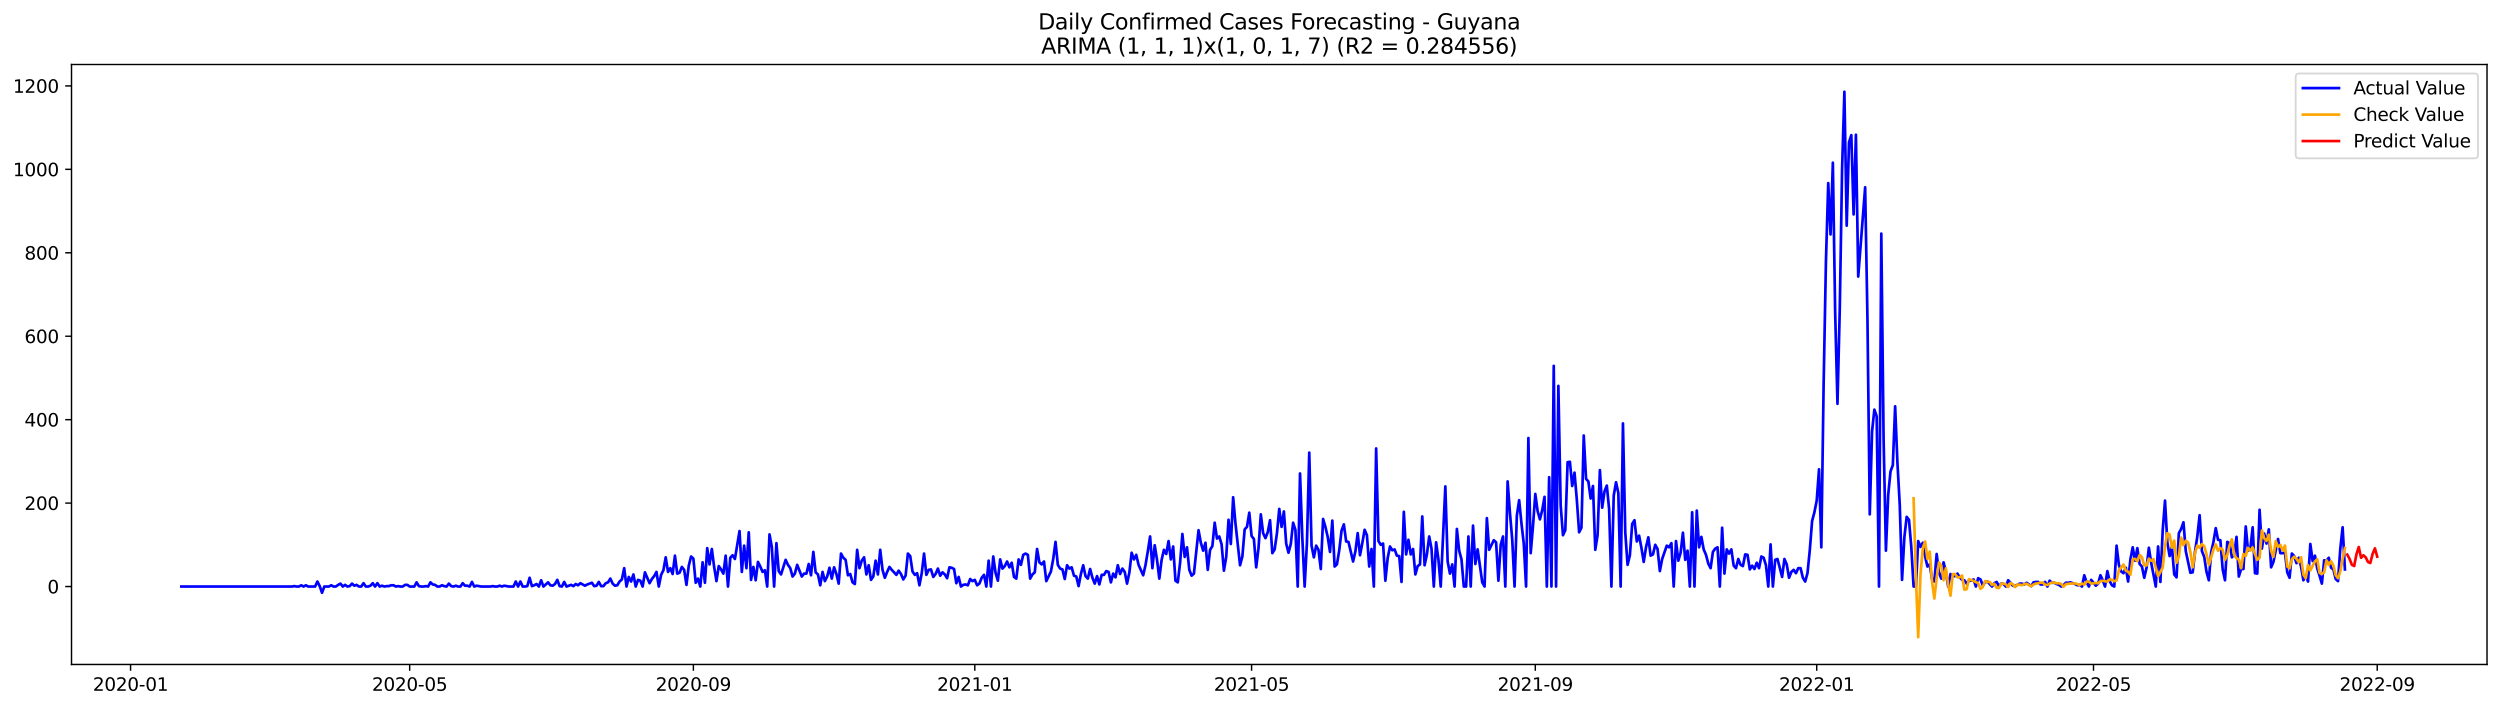 <?xml version="1.0" encoding="utf-8" standalone="no"?>
<!DOCTYPE svg PUBLIC "-//W3C//DTD SVG 1.1//EN"
  "http://www.w3.org/Graphics/SVG/1.1/DTD/svg11.dtd">
<svg xmlns:xlink="http://www.w3.org/1999/xlink" width="1386.05pt" height="392.274pt" viewBox="0 0 1386.05 392.274" xmlns="http://www.w3.org/2000/svg" version="1.1">
 <defs>
  <style type="text/css">*{stroke-linejoin: round; stroke-linecap: butt}</style>
 </defs>
 <g id="figure_1">
  <g id="patch_1">
   <path d="M 0 392.274 
L 1386.05 392.274 
L 1386.05 0 
L 0 0 
z
" style="fill: #ffffff"/>
  </g>
  <g id="axes_1">
   <g id="patch_2">
    <path d="M 39.65 368.396 
L 1378.85 368.396 
L 1378.85 35.755 
L 39.65 35.755 
z
" style="fill: #ffffff"/>
   </g>
   <g id="matplotlib.axis_1">
    <g id="xtick_1">
     <g id="line2d_1">
      <defs>
       <path id="me25eb9a808" d="M 0 0 
L 0 3.5 
" style="stroke: #000000; stroke-width: 0.8"/>
      </defs>
      <g>
       <use xlink:href="#me25eb9a808" x="72.388" y="368.396" style="stroke: #000000; stroke-width: 0.8"/>
      </g>
     </g>
     <g id="text_1">
      <!-- 2020-01 -->
      <g transform="translate(51.497 382.994)scale(0.1 -0.1)">
       <defs>
        <path id="DejaVuSans-32" d="M 1228 531 
L 3431 531 
L 3431 0 
L 469 0 
L 469 531 
Q 828 903 1448 1529 
Q 2069 2156 2228 2338 
Q 2531 2678 2651 2914 
Q 2772 3150 2772 3378 
Q 2772 3750 2511 3984 
Q 2250 4219 1831 4219 
Q 1534 4219 1204 4116 
Q 875 4013 500 3803 
L 500 4441 
Q 881 4594 1212 4672 
Q 1544 4750 1819 4750 
Q 2544 4750 2975 4387 
Q 3406 4025 3406 3419 
Q 3406 3131 3298 2873 
Q 3191 2616 2906 2266 
Q 2828 2175 2409 1742 
Q 1991 1309 1228 531 
z
" transform="scale(0.016)"/>
        <path id="DejaVuSans-30" d="M 2034 4250 
Q 1547 4250 1301 3770 
Q 1056 3291 1056 2328 
Q 1056 1369 1301 889 
Q 1547 409 2034 409 
Q 2525 409 2770 889 
Q 3016 1369 3016 2328 
Q 3016 3291 2770 3770 
Q 2525 4250 2034 4250 
z
M 2034 4750 
Q 2819 4750 3233 4129 
Q 3647 3509 3647 2328 
Q 3647 1150 3233 529 
Q 2819 -91 2034 -91 
Q 1250 -91 836 529 
Q 422 1150 422 2328 
Q 422 3509 836 4129 
Q 1250 4750 2034 4750 
z
" transform="scale(0.016)"/>
        <path id="DejaVuSans-2d" d="M 313 2009 
L 1997 2009 
L 1997 1497 
L 313 1497 
L 313 2009 
z
" transform="scale(0.016)"/>
        <path id="DejaVuSans-31" d="M 794 531 
L 1825 531 
L 1825 4091 
L 703 3866 
L 703 4441 
L 1819 4666 
L 2450 4666 
L 2450 531 
L 3481 531 
L 3481 0 
L 794 0 
L 794 531 
z
" transform="scale(0.016)"/>
       </defs>
       <use xlink:href="#DejaVuSans-32"/>
       <use xlink:href="#DejaVuSans-30" x="63.623"/>
       <use xlink:href="#DejaVuSans-32" x="127.246"/>
       <use xlink:href="#DejaVuSans-30" x="190.869"/>
       <use xlink:href="#DejaVuSans-2d" x="254.492"/>
       <use xlink:href="#DejaVuSans-30" x="290.576"/>
       <use xlink:href="#DejaVuSans-31" x="354.199"/>
      </g>
     </g>
    </g>
    <g id="xtick_2">
     <g id="line2d_2">
      <g>
       <use xlink:href="#me25eb9a808" x="227.128" y="368.396" style="stroke: #000000; stroke-width: 0.8"/>
      </g>
     </g>
     <g id="text_2">
      <!-- 2020-05 -->
      <g transform="translate(206.236 382.994)scale(0.1 -0.1)">
       <defs>
        <path id="DejaVuSans-35" d="M 691 4666 
L 3169 4666 
L 3169 4134 
L 1269 4134 
L 1269 2991 
Q 1406 3038 1543 3061 
Q 1681 3084 1819 3084 
Q 2600 3084 3056 2656 
Q 3513 2228 3513 1497 
Q 3513 744 3044 326 
Q 2575 -91 1722 -91 
Q 1428 -91 1123 -41 
Q 819 9 494 109 
L 494 744 
Q 775 591 1075 516 
Q 1375 441 1709 441 
Q 2250 441 2565 725 
Q 2881 1009 2881 1497 
Q 2881 1984 2565 2268 
Q 2250 2553 1709 2553 
Q 1456 2553 1204 2497 
Q 953 2441 691 2322 
L 691 4666 
z
" transform="scale(0.016)"/>
       </defs>
       <use xlink:href="#DejaVuSans-32"/>
       <use xlink:href="#DejaVuSans-30" x="63.623"/>
       <use xlink:href="#DejaVuSans-32" x="127.246"/>
       <use xlink:href="#DejaVuSans-30" x="190.869"/>
       <use xlink:href="#DejaVuSans-2d" x="254.492"/>
       <use xlink:href="#DejaVuSans-30" x="290.576"/>
       <use xlink:href="#DejaVuSans-35" x="354.199"/>
      </g>
     </g>
    </g>
    <g id="xtick_3">
     <g id="line2d_3">
      <g>
       <use xlink:href="#me25eb9a808" x="384.425" y="368.396" style="stroke: #000000; stroke-width: 0.8"/>
      </g>
     </g>
     <g id="text_3">
      <!-- 2020-09 -->
      <g transform="translate(363.534 382.994)scale(0.1 -0.1)">
       <defs>
        <path id="DejaVuSans-39" d="M 703 97 
L 703 672 
Q 941 559 1184 500 
Q 1428 441 1663 441 
Q 2288 441 2617 861 
Q 2947 1281 2994 2138 
Q 2813 1869 2534 1725 
Q 2256 1581 1919 1581 
Q 1219 1581 811 2004 
Q 403 2428 403 3163 
Q 403 3881 828 4315 
Q 1253 4750 1959 4750 
Q 2769 4750 3195 4129 
Q 3622 3509 3622 2328 
Q 3622 1225 3098 567 
Q 2575 -91 1691 -91 
Q 1453 -91 1209 -44 
Q 966 3 703 97 
z
M 1959 2075 
Q 2384 2075 2632 2365 
Q 2881 2656 2881 3163 
Q 2881 3666 2632 3958 
Q 2384 4250 1959 4250 
Q 1534 4250 1286 3958 
Q 1038 3666 1038 3163 
Q 1038 2656 1286 2365 
Q 1534 2075 1959 2075 
z
" transform="scale(0.016)"/>
       </defs>
       <use xlink:href="#DejaVuSans-32"/>
       <use xlink:href="#DejaVuSans-30" x="63.623"/>
       <use xlink:href="#DejaVuSans-32" x="127.246"/>
       <use xlink:href="#DejaVuSans-30" x="190.869"/>
       <use xlink:href="#DejaVuSans-2d" x="254.492"/>
       <use xlink:href="#DejaVuSans-30" x="290.576"/>
       <use xlink:href="#DejaVuSans-39" x="354.199"/>
      </g>
     </g>
    </g>
    <g id="xtick_4">
     <g id="line2d_4">
      <g>
       <use xlink:href="#me25eb9a808" x="540.443" y="368.396" style="stroke: #000000; stroke-width: 0.8"/>
      </g>
     </g>
     <g id="text_4">
      <!-- 2021-01 -->
      <g transform="translate(519.552 382.994)scale(0.1 -0.1)">
       <use xlink:href="#DejaVuSans-32"/>
       <use xlink:href="#DejaVuSans-30" x="63.623"/>
       <use xlink:href="#DejaVuSans-32" x="127.246"/>
       <use xlink:href="#DejaVuSans-31" x="190.869"/>
       <use xlink:href="#DejaVuSans-2d" x="254.492"/>
       <use xlink:href="#DejaVuSans-30" x="290.576"/>
       <use xlink:href="#DejaVuSans-31" x="354.199"/>
      </g>
     </g>
    </g>
    <g id="xtick_5">
     <g id="line2d_5">
      <g>
       <use xlink:href="#me25eb9a808" x="693.904" y="368.396" style="stroke: #000000; stroke-width: 0.8"/>
      </g>
     </g>
     <g id="text_5">
      <!-- 2021-05 -->
      <g transform="translate(673.013 382.994)scale(0.1 -0.1)">
       <use xlink:href="#DejaVuSans-32"/>
       <use xlink:href="#DejaVuSans-30" x="63.623"/>
       <use xlink:href="#DejaVuSans-32" x="127.246"/>
       <use xlink:href="#DejaVuSans-31" x="190.869"/>
       <use xlink:href="#DejaVuSans-2d" x="254.492"/>
       <use xlink:href="#DejaVuSans-30" x="290.576"/>
       <use xlink:href="#DejaVuSans-35" x="354.199"/>
      </g>
     </g>
    </g>
    <g id="xtick_6">
     <g id="line2d_6">
      <g>
       <use xlink:href="#me25eb9a808" x="851.201" y="368.396" style="stroke: #000000; stroke-width: 0.8"/>
      </g>
     </g>
     <g id="text_6">
      <!-- 2021-09 -->
      <g transform="translate(830.31 382.994)scale(0.1 -0.1)">
       <use xlink:href="#DejaVuSans-32"/>
       <use xlink:href="#DejaVuSans-30" x="63.623"/>
       <use xlink:href="#DejaVuSans-32" x="127.246"/>
       <use xlink:href="#DejaVuSans-31" x="190.869"/>
       <use xlink:href="#DejaVuSans-2d" x="254.492"/>
       <use xlink:href="#DejaVuSans-30" x="290.576"/>
       <use xlink:href="#DejaVuSans-39" x="354.199"/>
      </g>
     </g>
    </g>
    <g id="xtick_7">
     <g id="line2d_7">
      <g>
       <use xlink:href="#me25eb9a808" x="1007.219" y="368.396" style="stroke: #000000; stroke-width: 0.8"/>
      </g>
     </g>
     <g id="text_7">
      <!-- 2022-01 -->
      <g transform="translate(986.328 382.994)scale(0.1 -0.1)">
       <use xlink:href="#DejaVuSans-32"/>
       <use xlink:href="#DejaVuSans-30" x="63.623"/>
       <use xlink:href="#DejaVuSans-32" x="127.246"/>
       <use xlink:href="#DejaVuSans-32" x="190.869"/>
       <use xlink:href="#DejaVuSans-2d" x="254.492"/>
       <use xlink:href="#DejaVuSans-30" x="290.576"/>
       <use xlink:href="#DejaVuSans-31" x="354.199"/>
      </g>
     </g>
    </g>
    <g id="xtick_8">
     <g id="line2d_8">
      <g>
       <use xlink:href="#me25eb9a808" x="1160.68" y="368.396" style="stroke: #000000; stroke-width: 0.8"/>
      </g>
     </g>
     <g id="text_8">
      <!-- 2022-05 -->
      <g transform="translate(1139.789 382.994)scale(0.1 -0.1)">
       <use xlink:href="#DejaVuSans-32"/>
       <use xlink:href="#DejaVuSans-30" x="63.623"/>
       <use xlink:href="#DejaVuSans-32" x="127.246"/>
       <use xlink:href="#DejaVuSans-32" x="190.869"/>
       <use xlink:href="#DejaVuSans-2d" x="254.492"/>
       <use xlink:href="#DejaVuSans-30" x="290.576"/>
       <use xlink:href="#DejaVuSans-35" x="354.199"/>
      </g>
     </g>
    </g>
    <g id="xtick_9">
     <g id="line2d_9">
      <g>
       <use xlink:href="#me25eb9a808" x="1317.977" y="368.396" style="stroke: #000000; stroke-width: 0.8"/>
      </g>
     </g>
     <g id="text_9">
      <!-- 2022-09 -->
      <g transform="translate(1297.086 382.994)scale(0.1 -0.1)">
       <use xlink:href="#DejaVuSans-32"/>
       <use xlink:href="#DejaVuSans-30" x="63.623"/>
       <use xlink:href="#DejaVuSans-32" x="127.246"/>
       <use xlink:href="#DejaVuSans-32" x="190.869"/>
       <use xlink:href="#DejaVuSans-2d" x="254.492"/>
       <use xlink:href="#DejaVuSans-30" x="290.576"/>
       <use xlink:href="#DejaVuSans-39" x="354.199"/>
      </g>
     </g>
    </g>
   </g>
   <g id="matplotlib.axis_2">
    <g id="ytick_1">
     <g id="line2d_10">
      <defs>
       <path id="m83bd3af2e9" d="M 0 0 
L -3.5 0 
" style="stroke: #000000; stroke-width: 0.8"/>
      </defs>
      <g>
       <use xlink:href="#m83bd3af2e9" x="39.65" y="325.185" style="stroke: #000000; stroke-width: 0.8"/>
      </g>
     </g>
     <g id="text_10">
      <!-- 0 -->
      <g transform="translate(26.288 328.985)scale(0.1 -0.1)">
       <use xlink:href="#DejaVuSans-30"/>
      </g>
     </g>
    </g>
    <g id="ytick_2">
     <g id="line2d_11">
      <g>
       <use xlink:href="#m83bd3af2e9" x="39.65" y="278.927" style="stroke: #000000; stroke-width: 0.8"/>
      </g>
     </g>
     <g id="text_11">
      <!-- 200 -->
      <g transform="translate(13.562 282.727)scale(0.1 -0.1)">
       <use xlink:href="#DejaVuSans-32"/>
       <use xlink:href="#DejaVuSans-30" x="63.623"/>
       <use xlink:href="#DejaVuSans-30" x="127.246"/>
      </g>
     </g>
    </g>
    <g id="ytick_3">
     <g id="line2d_12">
      <g>
       <use xlink:href="#m83bd3af2e9" x="39.65" y="232.669" style="stroke: #000000; stroke-width: 0.8"/>
      </g>
     </g>
     <g id="text_12">
      <!-- 400 -->
      <g transform="translate(13.562 236.469)scale(0.1 -0.1)">
       <defs>
        <path id="DejaVuSans-34" d="M 2419 4116 
L 825 1625 
L 2419 1625 
L 2419 4116 
z
M 2253 4666 
L 3047 4666 
L 3047 1625 
L 3713 1625 
L 3713 1100 
L 3047 1100 
L 3047 0 
L 2419 0 
L 2419 1100 
L 313 1100 
L 313 1709 
L 2253 4666 
z
" transform="scale(0.016)"/>
       </defs>
       <use xlink:href="#DejaVuSans-34"/>
       <use xlink:href="#DejaVuSans-30" x="63.623"/>
       <use xlink:href="#DejaVuSans-30" x="127.246"/>
      </g>
     </g>
    </g>
    <g id="ytick_4">
     <g id="line2d_13">
      <g>
       <use xlink:href="#m83bd3af2e9" x="39.65" y="186.411" style="stroke: #000000; stroke-width: 0.8"/>
      </g>
     </g>
     <g id="text_13">
      <!-- 600 -->
      <g transform="translate(13.562 190.211)scale(0.1 -0.1)">
       <defs>
        <path id="DejaVuSans-36" d="M 2113 2584 
Q 1688 2584 1439 2293 
Q 1191 2003 1191 1497 
Q 1191 994 1439 701 
Q 1688 409 2113 409 
Q 2538 409 2786 701 
Q 3034 994 3034 1497 
Q 3034 2003 2786 2293 
Q 2538 2584 2113 2584 
z
M 3366 4563 
L 3366 3988 
Q 3128 4100 2886 4159 
Q 2644 4219 2406 4219 
Q 1781 4219 1451 3797 
Q 1122 3375 1075 2522 
Q 1259 2794 1537 2939 
Q 1816 3084 2150 3084 
Q 2853 3084 3261 2657 
Q 3669 2231 3669 1497 
Q 3669 778 3244 343 
Q 2819 -91 2113 -91 
Q 1303 -91 875 529 
Q 447 1150 447 2328 
Q 447 3434 972 4092 
Q 1497 4750 2381 4750 
Q 2619 4750 2861 4703 
Q 3103 4656 3366 4563 
z
" transform="scale(0.016)"/>
       </defs>
       <use xlink:href="#DejaVuSans-36"/>
       <use xlink:href="#DejaVuSans-30" x="63.623"/>
       <use xlink:href="#DejaVuSans-30" x="127.246"/>
      </g>
     </g>
    </g>
    <g id="ytick_5">
     <g id="line2d_14">
      <g>
       <use xlink:href="#m83bd3af2e9" x="39.65" y="140.153" style="stroke: #000000; stroke-width: 0.8"/>
      </g>
     </g>
     <g id="text_14">
      <!-- 800 -->
      <g transform="translate(13.562 143.953)scale(0.1 -0.1)">
       <defs>
        <path id="DejaVuSans-38" d="M 2034 2216 
Q 1584 2216 1326 1975 
Q 1069 1734 1069 1313 
Q 1069 891 1326 650 
Q 1584 409 2034 409 
Q 2484 409 2743 651 
Q 3003 894 3003 1313 
Q 3003 1734 2745 1975 
Q 2488 2216 2034 2216 
z
M 1403 2484 
Q 997 2584 770 2862 
Q 544 3141 544 3541 
Q 544 4100 942 4425 
Q 1341 4750 2034 4750 
Q 2731 4750 3128 4425 
Q 3525 4100 3525 3541 
Q 3525 3141 3298 2862 
Q 3072 2584 2669 2484 
Q 3125 2378 3379 2068 
Q 3634 1759 3634 1313 
Q 3634 634 3220 271 
Q 2806 -91 2034 -91 
Q 1263 -91 848 271 
Q 434 634 434 1313 
Q 434 1759 690 2068 
Q 947 2378 1403 2484 
z
M 1172 3481 
Q 1172 3119 1398 2916 
Q 1625 2713 2034 2713 
Q 2441 2713 2670 2916 
Q 2900 3119 2900 3481 
Q 2900 3844 2670 4047 
Q 2441 4250 2034 4250 
Q 1625 4250 1398 4047 
Q 1172 3844 1172 3481 
z
" transform="scale(0.016)"/>
       </defs>
       <use xlink:href="#DejaVuSans-38"/>
       <use xlink:href="#DejaVuSans-30" x="63.623"/>
       <use xlink:href="#DejaVuSans-30" x="127.246"/>
      </g>
     </g>
    </g>
    <g id="ytick_6">
     <g id="line2d_15">
      <g>
       <use xlink:href="#m83bd3af2e9" x="39.65" y="93.895" style="stroke: #000000; stroke-width: 0.8"/>
      </g>
     </g>
     <g id="text_15">
      <!-- 1000 -->
      <g transform="translate(7.2 97.695)scale(0.1 -0.1)">
       <use xlink:href="#DejaVuSans-31"/>
       <use xlink:href="#DejaVuSans-30" x="63.623"/>
       <use xlink:href="#DejaVuSans-30" x="127.246"/>
       <use xlink:href="#DejaVuSans-30" x="190.869"/>
      </g>
     </g>
    </g>
    <g id="ytick_7">
     <g id="line2d_16">
      <g>
       <use xlink:href="#m83bd3af2e9" x="39.65" y="47.637" style="stroke: #000000; stroke-width: 0.8"/>
      </g>
     </g>
     <g id="text_16">
      <!-- 1200 -->
      <g transform="translate(7.2 51.437)scale(0.1 -0.1)">
       <use xlink:href="#DejaVuSans-31"/>
       <use xlink:href="#DejaVuSans-32" x="63.623"/>
       <use xlink:href="#DejaVuSans-30" x="127.246"/>
       <use xlink:href="#DejaVuSans-30" x="190.869"/>
      </g>
     </g>
    </g>
   </g>
   <g id="line2d_17">
    <path d="M 100.523 325.185 
L 161.907 325.185 
L 163.186 324.954 
L 164.465 325.185 
L 165.744 325.185 
L 167.022 324.491 
L 168.301 325.185 
L 169.58 324.491 
L 170.859 325.185 
L 174.695 325.185 
L 175.974 322.41 
L 177.253 324.954 
L 178.532 328.655 
L 179.811 325.185 
L 182.368 325.185 
L 183.647 324.491 
L 184.926 325.185 
L 186.205 325.185 
L 187.484 324.26 
L 188.763 323.566 
L 190.041 325.185 
L 191.32 324.26 
L 192.599 325.185 
L 193.878 324.954 
L 195.157 323.566 
L 196.436 324.723 
L 197.714 324.26 
L 198.993 325.185 
L 200.272 325.185 
L 201.551 323.335 
L 202.83 325.185 
L 204.109 325.185 
L 205.388 324.723 
L 206.666 323.335 
L 207.945 325.185 
L 209.224 323.335 
L 210.503 325.185 
L 211.782 324.723 
L 213.061 325.185 
L 214.339 324.954 
L 215.618 324.954 
L 216.897 324.491 
L 218.176 324.491 
L 219.455 325.185 
L 220.734 324.954 
L 222.012 325.185 
L 223.291 325.185 
L 224.57 324.26 
L 225.849 324.26 
L 227.128 325.185 
L 229.685 325.185 
L 230.964 322.872 
L 232.243 324.954 
L 233.522 325.185 
L 234.801 325.185 
L 236.08 324.954 
L 237.358 325.185 
L 238.637 322.872 
L 239.916 324.029 
L 241.195 324.26 
L 242.474 325.185 
L 243.753 325.185 
L 245.032 324.491 
L 246.31 324.954 
L 247.589 325.185 
L 248.868 323.566 
L 250.147 324.954 
L 251.426 325.185 
L 252.705 324.723 
L 253.983 325.185 
L 255.262 325.185 
L 256.541 323.335 
L 257.82 324.723 
L 259.099 324.723 
L 260.378 325.185 
L 261.656 322.641 
L 262.935 325.185 
L 264.214 324.723 
L 266.772 325.185 
L 271.887 325.185 
L 273.166 324.954 
L 274.445 325.185 
L 275.724 325.185 
L 277.002 324.723 
L 278.281 325.185 
L 279.56 324.723 
L 282.118 325.185 
L 284.676 325.185 
L 285.954 322.41 
L 287.233 325.185 
L 288.512 322.41 
L 289.791 325.185 
L 291.07 325.185 
L 292.349 324.954 
L 293.627 320.328 
L 294.906 324.954 
L 296.185 324.491 
L 297.464 323.798 
L 298.743 325.185 
L 300.022 321.716 
L 301.3 325.185 
L 303.858 322.872 
L 305.137 324.491 
L 306.416 324.723 
L 307.695 323.798 
L 308.973 321.485 
L 310.252 324.954 
L 311.531 325.185 
L 312.81 322.641 
L 314.089 325.185 
L 316.646 324.26 
L 317.925 324.954 
L 319.204 323.798 
L 320.483 324.491 
L 321.762 323.335 
L 324.32 324.723 
L 325.598 324.029 
L 328.156 323.104 
L 329.435 324.954 
L 330.714 324.723 
L 331.993 322.641 
L 333.271 324.954 
L 334.55 324.954 
L 335.829 323.335 
L 337.108 322.872 
L 338.387 320.791 
L 339.666 323.566 
L 340.944 324.723 
L 342.223 324.491 
L 343.502 322.41 
L 344.781 321.253 
L 346.06 315.009 
L 347.339 325.185 
L 348.617 319.866 
L 349.896 322.41 
L 351.175 318.478 
L 352.454 325.185 
L 353.733 321.485 
L 355.012 321.947 
L 356.29 325.185 
L 357.569 317.321 
L 360.127 323.335 
L 361.406 321.022 
L 362.685 319.403 
L 363.964 317.09 
L 365.242 325.185 
L 366.521 318.709 
L 367.8 316.165 
L 369.079 308.995 
L 370.358 317.09 
L 371.637 315.009 
L 372.915 318.247 
L 374.194 308.07 
L 375.473 318.015 
L 376.752 317.553 
L 378.031 314.315 
L 379.31 315.934 
L 380.588 324.26 
L 381.867 313.621 
L 383.146 308.532 
L 384.425 309.689 
L 385.704 323.104 
L 386.983 320.791 
L 388.261 325.185 
L 389.54 311.77 
L 390.819 323.104 
L 392.098 303.907 
L 393.377 312.927 
L 394.656 304.369 
L 395.934 314.315 
L 397.213 322.179 
L 398.492 313.852 
L 399.771 315.702 
L 401.05 318.015 
L 402.329 308.07 
L 403.608 325.185 
L 404.886 309.226 
L 406.165 307.839 
L 407.444 309.92 
L 410.002 294.424 
L 411.281 317.09 
L 412.559 302.519 
L 413.838 315.009 
L 415.117 295.118 
L 416.396 321.485 
L 417.675 314.315 
L 418.954 321.716 
L 420.232 311.539 
L 421.511 314.083 
L 422.79 317.09 
L 424.069 316.165 
L 425.348 325.185 
L 426.627 296.274 
L 427.905 303.213 
L 429.184 325.185 
L 430.463 301.131 
L 431.742 316.628 
L 433.021 318.478 
L 435.578 310.383 
L 436.857 313.158 
L 438.136 315.009 
L 439.415 319.634 
L 440.694 318.015 
L 441.973 313.158 
L 444.53 319.634 
L 445.809 318.015 
L 447.088 318.015 
L 448.367 312.696 
L 449.646 318.94 
L 450.925 305.988 
L 452.203 317.321 
L 453.482 318.478 
L 454.761 324.491 
L 456.04 317.09 
L 457.319 322.179 
L 458.598 319.634 
L 459.876 314.777 
L 461.155 320.791 
L 462.434 314.546 
L 463.713 318.247 
L 464.992 323.566 
L 466.271 306.913 
L 467.549 309.226 
L 468.828 310.383 
L 470.107 318.94 
L 471.386 318.247 
L 472.665 322.872 
L 473.944 323.798 
L 475.222 304.832 
L 476.501 315.009 
L 477.78 310.845 
L 479.059 308.995 
L 480.338 318.478 
L 481.617 313.39 
L 482.896 321.485 
L 484.174 319.634 
L 485.453 310.845 
L 486.732 318.478 
L 488.011 304.832 
L 489.29 315.934 
L 490.569 320.328 
L 491.847 317.09 
L 493.126 314.315 
L 494.405 315.934 
L 496.963 318.709 
L 498.242 316.396 
L 499.52 318.247 
L 500.799 321.253 
L 502.078 319.172 
L 503.357 306.913 
L 504.636 308.301 
L 505.915 316.859 
L 507.193 318.709 
L 508.472 317.784 
L 509.751 324.491 
L 511.03 317.784 
L 512.309 306.913 
L 513.588 318.709 
L 514.867 315.934 
L 516.145 315.702 
L 517.424 319.866 
L 518.703 318.247 
L 519.982 315.24 
L 521.261 319.172 
L 522.54 317.321 
L 523.818 318.478 
L 525.097 320.559 
L 526.376 314.546 
L 527.655 314.777 
L 528.934 315.471 
L 530.213 323.335 
L 531.491 319.866 
L 532.77 325.185 
L 534.049 324.26 
L 535.328 324.029 
L 536.607 324.491 
L 537.886 321.022 
L 539.164 322.179 
L 540.443 321.485 
L 541.722 324.491 
L 543.001 323.566 
L 544.28 320.328 
L 545.559 318.709 
L 546.837 325.185 
L 548.116 310.845 
L 549.395 325.185 
L 550.674 308.532 
L 551.953 317.553 
L 553.232 321.947 
L 554.511 310.151 
L 555.789 315.24 
L 557.068 313.852 
L 558.347 311.308 
L 559.626 314.546 
L 560.905 312.002 
L 562.184 319.866 
L 563.462 320.791 
L 564.741 310.151 
L 566.02 313.158 
L 567.299 307.607 
L 568.578 306.913 
L 569.857 307.607 
L 571.135 320.791 
L 572.414 318.478 
L 573.693 317.321 
L 574.972 304.369 
L 576.251 311.77 
L 577.53 312.927 
L 578.808 311.308 
L 580.087 322.179 
L 582.645 316.859 
L 583.924 309.92 
L 585.203 300.437 
L 586.481 313.158 
L 587.76 315.24 
L 589.039 315.702 
L 590.318 321.022 
L 591.597 313.39 
L 592.876 315.24 
L 594.155 314.546 
L 595.433 319.172 
L 596.712 319.634 
L 597.991 324.954 
L 599.27 318.247 
L 600.549 313.39 
L 601.828 319.403 
L 603.106 320.791 
L 604.385 315.471 
L 605.664 320.328 
L 606.943 323.566 
L 608.222 319.403 
L 609.501 324.029 
L 610.779 318.709 
L 612.058 318.709 
L 613.337 316.628 
L 614.616 317.09 
L 615.895 322.872 
L 617.174 318.015 
L 618.452 320.097 
L 619.731 313.39 
L 621.01 318.247 
L 622.289 315.24 
L 623.568 317.09 
L 624.847 323.566 
L 626.125 317.553 
L 627.404 306.451 
L 628.683 310.151 
L 629.962 307.607 
L 631.241 313.158 
L 633.799 318.94 
L 635.077 313.39 
L 636.356 305.757 
L 637.635 297.431 
L 638.914 315.009 
L 640.193 302.288 
L 641.472 310.383 
L 642.75 320.791 
L 644.029 310.383 
L 645.308 304.832 
L 646.587 307.145 
L 647.866 299.975 
L 649.145 310.151 
L 650.423 302.981 
L 651.702 321.947 
L 652.981 322.872 
L 654.26 312.002 
L 655.539 296.043 
L 656.818 308.764 
L 658.096 303.444 
L 659.375 315.934 
L 660.654 319.172 
L 661.933 318.015 
L 664.491 293.961 
L 665.769 300.9 
L 667.048 305.294 
L 668.327 300.9 
L 669.606 315.934 
L 670.885 304.832 
L 672.164 302.75 
L 673.443 289.798 
L 674.721 298.587 
L 676 297.431 
L 677.279 301.825 
L 678.558 316.396 
L 679.837 308.764 
L 681.116 288.179 
L 682.394 301.594 
L 683.673 275.689 
L 684.952 290.029 
L 687.51 313.39 
L 688.789 308.532 
L 690.067 293.499 
L 691.346 292.111 
L 692.625 284.247 
L 693.904 297.199 
L 695.183 298.818 
L 696.462 314.546 
L 697.74 303.907 
L 699.019 285.172 
L 700.298 295.58 
L 701.577 298.356 
L 702.856 295.118 
L 704.135 288.41 
L 705.413 306.682 
L 706.692 304.6 
L 707.971 295.58 
L 709.25 282.165 
L 710.529 292.111 
L 711.808 283.553 
L 713.087 301.362 
L 714.365 306.451 
L 715.644 301.594 
L 716.923 289.798 
L 718.202 293.73 
L 719.481 325.185 
L 720.76 262.506 
L 722.038 298.356 
L 723.317 325.185 
L 724.596 300.9 
L 725.875 250.941 
L 727.154 302.519 
L 728.433 308.995 
L 729.711 302.519 
L 730.99 304.832 
L 732.269 315.471 
L 733.548 287.716 
L 734.827 292.111 
L 736.106 297.662 
L 737.384 305.988 
L 738.663 288.641 
L 739.942 314.083 
L 741.221 312.927 
L 742.5 305.063 
L 743.779 294.192 
L 745.057 290.723 
L 746.336 300.206 
L 747.615 300.437 
L 750.173 311.308 
L 751.452 305.757 
L 752.731 295.58 
L 754.009 307.839 
L 755.288 301.131 
L 756.567 293.73 
L 757.846 296.737 
L 759.125 314.083 
L 760.404 304.369 
L 761.682 325.185 
L 762.961 248.628 
L 764.24 299.975 
L 765.519 302.056 
L 766.798 301.362 
L 768.077 321.947 
L 769.355 309.458 
L 770.634 302.981 
L 771.913 305.063 
L 773.192 304.6 
L 774.471 308.07 
L 775.75 308.301 
L 777.028 322.641 
L 778.307 283.784 
L 779.586 307.376 
L 780.865 299.281 
L 782.144 307.376 
L 783.423 304.369 
L 784.701 318.478 
L 785.98 313.852 
L 787.259 312.927 
L 788.538 286.329 
L 789.817 313.39 
L 791.096 307.376 
L 792.375 297.431 
L 793.653 304.138 
L 794.932 325.185 
L 796.211 300.669 
L 797.49 310.151 
L 798.769 325.185 
L 801.326 269.676 
L 802.605 311.308 
L 803.884 318.015 
L 805.163 312.927 
L 806.442 325.185 
L 807.721 293.267 
L 808.999 305.294 
L 810.278 310.151 
L 811.557 325.185 
L 812.836 325.185 
L 814.115 297.431 
L 815.394 325.185 
L 816.672 291.417 
L 817.951 312.696 
L 819.23 304.6 
L 821.788 322.872 
L 823.067 325.185 
L 824.345 287.254 
L 825.624 304.832 
L 828.182 299.512 
L 829.461 300.669 
L 830.74 321.947 
L 832.019 302.056 
L 833.297 297.431 
L 834.576 325.185 
L 835.855 266.9 
L 837.134 284.247 
L 838.413 299.281 
L 839.692 325.185 
L 840.97 285.866 
L 842.249 277.308 
L 843.528 290.261 
L 844.807 301.362 
L 846.086 325.185 
L 847.365 242.846 
L 848.643 306.682 
L 849.922 291.648 
L 851.201 273.839 
L 852.48 283.322 
L 853.759 287.948 
L 855.038 282.859 
L 856.316 275.458 
L 857.595 325.185 
L 858.874 264.587 
L 860.153 325.185 
L 861.432 202.833 
L 862.711 325.185 
L 863.989 213.935 
L 865.268 280.315 
L 866.547 296.737 
L 867.826 293.961 
L 869.105 256.261 
L 870.384 256.03 
L 871.663 269.444 
L 872.941 262.043 
L 874.22 277.077 
L 875.499 295.118 
L 876.778 292.573 
L 878.057 241.458 
L 879.336 265.513 
L 880.614 266.9 
L 881.893 276.383 
L 883.172 269.444 
L 884.451 304.832 
L 885.73 296.737 
L 887.009 260.655 
L 888.287 281.472 
L 889.566 272.451 
L 890.845 269.213 
L 892.124 282.165 
L 893.403 325.185 
L 894.682 274.764 
L 895.96 267.363 
L 897.239 273.376 
L 898.518 325.185 
L 899.797 234.751 
L 901.076 295.118 
L 902.355 313.158 
L 903.633 307.839 
L 904.912 290.492 
L 906.191 288.41 
L 907.47 300.206 
L 908.749 296.968 
L 910.028 303.675 
L 911.307 311.539 
L 912.585 303.444 
L 913.864 297.893 
L 915.143 308.07 
L 916.422 307.376 
L 917.701 302.056 
L 918.98 304.369 
L 920.258 316.628 
L 921.537 309.92 
L 924.095 302.519 
L 925.374 303.444 
L 926.653 301.131 
L 927.931 325.185 
L 929.21 299.975 
L 930.489 310.845 
L 931.768 306.451 
L 933.047 295.349 
L 934.326 310.383 
L 935.604 305.294 
L 936.883 325.185 
L 938.162 284.016 
L 939.441 325.185 
L 940.72 283.091 
L 941.999 303.444 
L 943.278 297.662 
L 944.556 304.6 
L 945.835 307.607 
L 947.114 312.464 
L 948.393 315.009 
L 949.672 305.988 
L 950.951 304.138 
L 952.229 303.444 
L 953.508 325.185 
L 954.787 292.573 
L 956.066 318.015 
L 957.345 304.6 
L 958.624 306.913 
L 959.902 304.6 
L 961.181 313.621 
L 962.46 315.009 
L 963.739 309.92 
L 965.018 313.158 
L 966.297 313.852 
L 967.575 307.376 
L 968.854 307.607 
L 970.133 315.702 
L 971.412 313.621 
L 972.691 315.471 
L 973.97 312.002 
L 975.248 315.009 
L 976.527 308.532 
L 977.806 309.226 
L 979.085 313.39 
L 980.364 325.185 
L 981.643 301.825 
L 982.922 325.185 
L 984.2 310.383 
L 985.479 309.92 
L 988.037 319.866 
L 989.316 309.92 
L 990.595 312.927 
L 991.873 320.328 
L 993.152 317.09 
L 994.431 315.934 
L 995.71 317.784 
L 996.989 315.009 
L 998.268 315.009 
L 999.546 320.328 
L 1000.825 322.41 
L 1002.104 317.784 
L 1003.383 305.063 
L 1004.662 288.873 
L 1005.941 284.016 
L 1007.219 277.54 
L 1008.498 260.193 
L 1009.777 303.444 
L 1011.056 213.01 
L 1012.335 145.01 
L 1013.614 101.528 
L 1014.892 129.977 
L 1016.171 90.195 
L 1017.45 173.228 
L 1018.729 223.88 
L 1020.008 171.378 
L 1021.287 93.895 
L 1022.566 50.876 
L 1023.844 125.12 
L 1025.123 78.862 
L 1026.402 74.93 
L 1027.681 118.875 
L 1028.96 74.698 
L 1030.239 153.337 
L 1034.075 103.841 
L 1035.354 176.697 
L 1036.633 285.172 
L 1037.912 239.145 
L 1039.19 227.118 
L 1040.469 230.819 
L 1041.748 325.185 
L 1043.027 129.514 
L 1044.306 243.54 
L 1045.585 305.294 
L 1046.863 274.302 
L 1048.142 261.349 
L 1049.421 257.88 
L 1050.7 225.268 
L 1051.979 256.723 
L 1053.258 279.852 
L 1054.536 321.485 
L 1055.815 297.893 
L 1057.094 286.56 
L 1058.373 288.179 
L 1059.652 303.213 
L 1060.931 325.185 
L 1062.21 325.185 
L 1063.488 299.975 
L 1064.767 303.213 
L 1066.046 300.9 
L 1067.325 308.532 
L 1068.604 314.083 
L 1069.883 312.927 
L 1071.161 321.022 
L 1072.44 322.41 
L 1073.719 307.145 
L 1074.998 317.553 
L 1076.277 320.791 
L 1077.556 311.77 
L 1078.834 317.09 
L 1080.113 325.185 
L 1081.392 318.247 
L 1082.671 319.403 
L 1083.95 319.403 
L 1085.229 318.015 
L 1086.507 320.097 
L 1087.786 321.485 
L 1089.065 321.716 
L 1090.344 323.566 
L 1091.623 321.947 
L 1092.902 321.947 
L 1094.18 321.253 
L 1095.459 325.185 
L 1096.738 320.559 
L 1098.017 321.253 
L 1099.296 324.491 
L 1100.575 322.872 
L 1101.854 322.41 
L 1104.411 325.185 
L 1105.69 323.335 
L 1106.969 322.641 
L 1108.248 324.954 
L 1109.527 323.566 
L 1110.805 323.798 
L 1112.084 325.185 
L 1113.363 321.716 
L 1114.642 323.104 
L 1115.921 324.723 
L 1117.2 324.954 
L 1119.757 323.566 
L 1121.036 323.566 
L 1122.315 324.029 
L 1123.594 323.104 
L 1126.151 324.954 
L 1127.43 322.872 
L 1128.709 322.641 
L 1129.988 322.641 
L 1131.267 324.029 
L 1132.546 324.029 
L 1133.824 322.641 
L 1135.103 325.185 
L 1136.382 321.947 
L 1137.661 323.104 
L 1138.94 323.104 
L 1140.219 323.798 
L 1141.498 324.26 
L 1142.776 325.185 
L 1144.055 324.491 
L 1145.334 323.104 
L 1146.613 323.104 
L 1147.892 322.872 
L 1150.449 323.798 
L 1151.728 324.491 
L 1153.007 324.26 
L 1154.286 325.185 
L 1155.565 318.94 
L 1156.844 322.872 
L 1158.122 325.185 
L 1159.401 321.485 
L 1161.959 324.723 
L 1163.238 323.566 
L 1164.517 318.94 
L 1165.795 321.716 
L 1167.074 325.185 
L 1168.353 316.628 
L 1169.632 322.179 
L 1170.911 324.491 
L 1172.19 325.185 
L 1173.468 302.519 
L 1174.747 313.158 
L 1176.026 316.859 
L 1177.305 317.784 
L 1178.584 314.777 
L 1179.863 322.41 
L 1181.142 310.151 
L 1182.42 303.444 
L 1183.699 310.845 
L 1184.978 303.907 
L 1186.257 312.696 
L 1187.536 314.083 
L 1188.815 320.328 
L 1190.093 314.777 
L 1191.372 303.675 
L 1192.651 312.002 
L 1195.209 325.185 
L 1196.488 302.981 
L 1197.766 322.641 
L 1199.045 293.961 
L 1200.324 277.54 
L 1201.603 300.669 
L 1202.882 308.301 
L 1204.161 303.213 
L 1205.439 318.478 
L 1206.718 320.097 
L 1207.997 295.58 
L 1209.276 293.267 
L 1210.555 289.567 
L 1211.834 305.526 
L 1214.391 317.553 
L 1215.67 317.321 
L 1216.949 305.988 
L 1218.228 297.431 
L 1219.507 285.635 
L 1220.786 305.526 
L 1222.064 308.764 
L 1223.343 317.09 
L 1224.622 321.716 
L 1225.901 306.22 
L 1227.18 300.437 
L 1228.459 292.805 
L 1229.737 299.281 
L 1231.016 299.512 
L 1232.295 315.702 
L 1233.574 321.716 
L 1234.853 300.437 
L 1236.132 301.131 
L 1237.41 308.995 
L 1238.689 307.376 
L 1239.968 297.662 
L 1241.247 319.634 
L 1242.526 315.471 
L 1243.805 315.471 
L 1245.083 291.88 
L 1246.362 305.294 
L 1247.641 304.138 
L 1248.92 292.342 
L 1250.199 317.784 
L 1251.478 318.015 
L 1252.756 282.628 
L 1254.035 304.138 
L 1255.314 295.811 
L 1256.593 301.362 
L 1257.872 293.499 
L 1259.151 314.546 
L 1260.43 311.539 
L 1262.987 298.818 
L 1264.266 306.682 
L 1265.545 306.682 
L 1266.824 306.451 
L 1268.103 317.321 
L 1269.381 320.328 
L 1270.66 306.913 
L 1271.939 308.301 
L 1273.218 312.233 
L 1274.497 309.226 
L 1275.776 314.315 
L 1277.054 321.716 
L 1278.333 318.94 
L 1279.612 322.41 
L 1280.891 301.594 
L 1282.17 311.077 
L 1283.449 308.07 
L 1284.727 315.24 
L 1286.006 319.172 
L 1287.285 323.566 
L 1288.564 310.614 
L 1289.843 310.845 
L 1291.122 309.226 
L 1292.4 314.777 
L 1293.679 315.702 
L 1294.958 321.022 
L 1296.237 322.179 
L 1297.516 304.138 
L 1298.795 292.342 
L 1300.074 315.702 
L 1300.074 315.702 
" clip-path="url(#pf23cf87df9)" style="fill: none; stroke: #0000ff; stroke-width: 1.5; stroke-linecap: square"/>
   </g>
   <g id="line2d_18">
    <path d="M 1060.931 276.306 
L 1062.21 319.844 
L 1063.488 353.276 
L 1064.767 318.387 
L 1066.046 303.783 
L 1067.325 300.219 
L 1068.604 309.815 
L 1069.883 305.821 
L 1071.161 322.451 
L 1072.44 331.832 
L 1073.719 320.327 
L 1074.998 311.886 
L 1076.277 313.522 
L 1077.556 321.727 
L 1078.834 315.058 
L 1080.113 324.178 
L 1081.392 330.246 
L 1082.671 318.276 
L 1083.95 318.303 
L 1085.229 320.051 
L 1086.507 320.094 
L 1087.786 319.068 
L 1089.065 326.889 
L 1090.344 326.667 
L 1091.623 321.085 
L 1094.18 322.106 
L 1096.738 323.338 
L 1098.017 326.435 
L 1099.296 325.491 
L 1100.575 322.167 
L 1101.854 322.601 
L 1103.132 322.607 
L 1104.411 324.345 
L 1105.69 323.642 
L 1106.969 325.852 
L 1108.248 326.044 
L 1109.527 323.621 
L 1110.805 323.557 
L 1112.084 323.958 
L 1113.363 325.459 
L 1114.642 323.216 
L 1115.921 323.905 
L 1117.2 325.499 
L 1118.478 324.105 
L 1119.757 324.161 
L 1121.036 324.453 
L 1122.315 323.878 
L 1123.594 323.61 
L 1124.873 324.407 
L 1126.151 324.968 
L 1127.43 324.087 
L 1128.709 323.535 
L 1129.988 323.371 
L 1131.267 323.039 
L 1132.546 322.991 
L 1133.824 324.185 
L 1135.103 324.33 
L 1136.382 323.554 
L 1137.661 322.963 
L 1138.94 322.998 
L 1140.219 323.376 
L 1141.498 323.343 
L 1142.776 323.794 
L 1144.055 325.269 
L 1145.334 323.876 
L 1147.892 323.515 
L 1149.171 323.562 
L 1150.449 323.431 
L 1151.728 323.803 
L 1153.007 324.422 
L 1154.286 323.438 
L 1155.565 324.142 
L 1156.844 322.447 
L 1158.122 322.386 
L 1159.401 323.591 
L 1161.959 323.19 
L 1163.238 323.409 
L 1164.517 322.266 
L 1165.795 321.953 
L 1168.353 322.536 
L 1169.632 321.223 
L 1170.911 321.428 
L 1172.19 322.242 
L 1173.468 321.777 
L 1174.747 316.265 
L 1176.026 314.535 
L 1177.305 312.996 
L 1178.584 316.435 
L 1179.863 317.002 
L 1181.142 318.631 
L 1182.42 310.112 
L 1183.699 309.883 
L 1184.978 311.191 
L 1186.257 307.689 
L 1187.536 308.953 
L 1188.815 313.437 
L 1190.093 313.487 
L 1191.372 309.719 
L 1192.651 310.89 
L 1193.93 309.979 
L 1196.488 319.468 
L 1199.045 314.649 
L 1200.324 302.932 
L 1201.603 295.602 
L 1202.882 296.42 
L 1204.161 303.628 
L 1205.439 299.71 
L 1206.718 311.987 
L 1207.997 308.67 
L 1209.276 298.056 
L 1210.555 302.269 
L 1211.834 299.769 
L 1213.112 300.801 
L 1214.391 306.021 
L 1215.67 314.495 
L 1216.949 306.617 
L 1218.228 302.471 
L 1219.507 303.699 
L 1220.786 301.643 
L 1222.064 302.799 
L 1223.343 307.326 
L 1224.622 313.129 
L 1225.901 309.102 
L 1227.18 304.613 
L 1228.459 301.837 
L 1229.737 305.37 
L 1231.016 303.897 
L 1232.295 304.764 
L 1233.574 310.375 
L 1234.853 307.657 
L 1236.132 302.423 
L 1237.41 298.973 
L 1238.689 307.836 
L 1239.968 309.426 
L 1241.247 310.262 
L 1242.526 315.023 
L 1243.805 307.167 
L 1245.083 308.232 
L 1246.362 303.728 
L 1247.641 305.25 
L 1248.92 303.513 
L 1250.199 307.134 
L 1251.478 310.353 
L 1252.756 309.244 
L 1254.035 294.086 
L 1255.314 298.473 
L 1256.593 299.914 
L 1257.872 296.449 
L 1259.151 305.503 
L 1260.43 308.704 
L 1261.708 299.973 
L 1262.987 303.383 
L 1264.266 302.165 
L 1265.545 305.153 
L 1266.824 302.464 
L 1268.103 314.073 
L 1269.381 315.059 
L 1270.66 309.984 
L 1271.939 308.646 
L 1273.218 309.909 
L 1274.497 311.768 
L 1275.776 308.993 
L 1277.054 318.59 
L 1278.333 320.604 
L 1279.612 313.294 
L 1280.891 316.286 
L 1283.449 311.235 
L 1284.727 310.071 
L 1286.006 317.636 
L 1287.285 318.279 
L 1288.564 317.208 
L 1289.843 310.651 
L 1291.122 313.173 
L 1292.4 311.148 
L 1293.679 313.665 
L 1294.958 318.933 
L 1296.237 320.564 
L 1297.516 316.766 
L 1298.795 309.893 
L 1300.074 303.847 
L 1300.074 303.847 
" clip-path="url(#pf23cf87df9)" style="fill: none; stroke: #ffa500; stroke-width: 1.5; stroke-linecap: square"/>
   </g>
   <g id="line2d_19">
    <path d="M 1301.352 307.475 
L 1302.631 309.823 
L 1303.91 313.113 
L 1305.189 313.81 
L 1306.468 307.295 
L 1307.747 303.289 
L 1309.025 309.237 
L 1310.304 307.859 
L 1311.583 308.975 
L 1312.862 311.606 
L 1314.141 312.13 
L 1315.42 307.113 
L 1316.698 304.027 
L 1317.977 308.609 
" clip-path="url(#pf23cf87df9)" style="fill: none; stroke: #ff0000; stroke-width: 1.5; stroke-linecap: square"/>
   </g>
   <g id="patch_3">
    <path d="M 39.65 368.396 
L 39.65 35.755 
" style="fill: none; stroke: #000000; stroke-width: 0.8; stroke-linejoin: miter; stroke-linecap: square"/>
   </g>
   <g id="patch_4">
    <path d="M 1378.85 368.396 
L 1378.85 35.755 
" style="fill: none; stroke: #000000; stroke-width: 0.8; stroke-linejoin: miter; stroke-linecap: square"/>
   </g>
   <g id="patch_5">
    <path d="M 39.65 368.396 
L 1378.85 368.396 
" style="fill: none; stroke: #000000; stroke-width: 0.8; stroke-linejoin: miter; stroke-linecap: square"/>
   </g>
   <g id="patch_6">
    <path d="M 39.65 35.755 
L 1378.85 35.755 
" style="fill: none; stroke: #000000; stroke-width: 0.8; stroke-linejoin: miter; stroke-linecap: square"/>
   </g>
   <g id="text_17">
    <!-- Daily Confirmed Cases Forecasting - Guyana -->
    <g transform="translate(575.591 16.318)scale(0.12 -0.12)">
     <defs>
      <path id="DejaVuSans-44" d="M 1259 4147 
L 1259 519 
L 2022 519 
Q 2988 519 3436 956 
Q 3884 1394 3884 2338 
Q 3884 3275 3436 3711 
Q 2988 4147 2022 4147 
L 1259 4147 
z
M 628 4666 
L 1925 4666 
Q 3281 4666 3915 4102 
Q 4550 3538 4550 2338 
Q 4550 1131 3912 565 
Q 3275 0 1925 0 
L 628 0 
L 628 4666 
z
" transform="scale(0.016)"/>
      <path id="DejaVuSans-61" d="M 2194 1759 
Q 1497 1759 1228 1600 
Q 959 1441 959 1056 
Q 959 750 1161 570 
Q 1363 391 1709 391 
Q 2188 391 2477 730 
Q 2766 1069 2766 1631 
L 2766 1759 
L 2194 1759 
z
M 3341 1997 
L 3341 0 
L 2766 0 
L 2766 531 
Q 2569 213 2275 61 
Q 1981 -91 1556 -91 
Q 1019 -91 701 211 
Q 384 513 384 1019 
Q 384 1609 779 1909 
Q 1175 2209 1959 2209 
L 2766 2209 
L 2766 2266 
Q 2766 2663 2505 2880 
Q 2244 3097 1772 3097 
Q 1472 3097 1187 3025 
Q 903 2953 641 2809 
L 641 3341 
Q 956 3463 1253 3523 
Q 1550 3584 1831 3584 
Q 2591 3584 2966 3190 
Q 3341 2797 3341 1997 
z
" transform="scale(0.016)"/>
      <path id="DejaVuSans-69" d="M 603 3500 
L 1178 3500 
L 1178 0 
L 603 0 
L 603 3500 
z
M 603 4863 
L 1178 4863 
L 1178 4134 
L 603 4134 
L 603 4863 
z
" transform="scale(0.016)"/>
      <path id="DejaVuSans-6c" d="M 603 4863 
L 1178 4863 
L 1178 0 
L 603 0 
L 603 4863 
z
" transform="scale(0.016)"/>
      <path id="DejaVuSans-79" d="M 2059 -325 
Q 1816 -950 1584 -1140 
Q 1353 -1331 966 -1331 
L 506 -1331 
L 506 -850 
L 844 -850 
Q 1081 -850 1212 -737 
Q 1344 -625 1503 -206 
L 1606 56 
L 191 3500 
L 800 3500 
L 1894 763 
L 2988 3500 
L 3597 3500 
L 2059 -325 
z
" transform="scale(0.016)"/>
      <path id="DejaVuSans-20" transform="scale(0.016)"/>
      <path id="DejaVuSans-43" d="M 4122 4306 
L 4122 3641 
Q 3803 3938 3442 4084 
Q 3081 4231 2675 4231 
Q 1875 4231 1450 3742 
Q 1025 3253 1025 2328 
Q 1025 1406 1450 917 
Q 1875 428 2675 428 
Q 3081 428 3442 575 
Q 3803 722 4122 1019 
L 4122 359 
Q 3791 134 3420 21 
Q 3050 -91 2638 -91 
Q 1578 -91 968 557 
Q 359 1206 359 2328 
Q 359 3453 968 4101 
Q 1578 4750 2638 4750 
Q 3056 4750 3426 4639 
Q 3797 4528 4122 4306 
z
" transform="scale(0.016)"/>
      <path id="DejaVuSans-6f" d="M 1959 3097 
Q 1497 3097 1228 2736 
Q 959 2375 959 1747 
Q 959 1119 1226 758 
Q 1494 397 1959 397 
Q 2419 397 2687 759 
Q 2956 1122 2956 1747 
Q 2956 2369 2687 2733 
Q 2419 3097 1959 3097 
z
M 1959 3584 
Q 2709 3584 3137 3096 
Q 3566 2609 3566 1747 
Q 3566 888 3137 398 
Q 2709 -91 1959 -91 
Q 1206 -91 779 398 
Q 353 888 353 1747 
Q 353 2609 779 3096 
Q 1206 3584 1959 3584 
z
" transform="scale(0.016)"/>
      <path id="DejaVuSans-6e" d="M 3513 2113 
L 3513 0 
L 2938 0 
L 2938 2094 
Q 2938 2591 2744 2837 
Q 2550 3084 2163 3084 
Q 1697 3084 1428 2787 
Q 1159 2491 1159 1978 
L 1159 0 
L 581 0 
L 581 3500 
L 1159 3500 
L 1159 2956 
Q 1366 3272 1645 3428 
Q 1925 3584 2291 3584 
Q 2894 3584 3203 3211 
Q 3513 2838 3513 2113 
z
" transform="scale(0.016)"/>
      <path id="DejaVuSans-66" d="M 2375 4863 
L 2375 4384 
L 1825 4384 
Q 1516 4384 1395 4259 
Q 1275 4134 1275 3809 
L 1275 3500 
L 2222 3500 
L 2222 3053 
L 1275 3053 
L 1275 0 
L 697 0 
L 697 3053 
L 147 3053 
L 147 3500 
L 697 3500 
L 697 3744 
Q 697 4328 969 4595 
Q 1241 4863 1831 4863 
L 2375 4863 
z
" transform="scale(0.016)"/>
      <path id="DejaVuSans-72" d="M 2631 2963 
Q 2534 3019 2420 3045 
Q 2306 3072 2169 3072 
Q 1681 3072 1420 2755 
Q 1159 2438 1159 1844 
L 1159 0 
L 581 0 
L 581 3500 
L 1159 3500 
L 1159 2956 
Q 1341 3275 1631 3429 
Q 1922 3584 2338 3584 
Q 2397 3584 2469 3576 
Q 2541 3569 2628 3553 
L 2631 2963 
z
" transform="scale(0.016)"/>
      <path id="DejaVuSans-6d" d="M 3328 2828 
Q 3544 3216 3844 3400 
Q 4144 3584 4550 3584 
Q 5097 3584 5394 3201 
Q 5691 2819 5691 2113 
L 5691 0 
L 5113 0 
L 5113 2094 
Q 5113 2597 4934 2840 
Q 4756 3084 4391 3084 
Q 3944 3084 3684 2787 
Q 3425 2491 3425 1978 
L 3425 0 
L 2847 0 
L 2847 2094 
Q 2847 2600 2669 2842 
Q 2491 3084 2119 3084 
Q 1678 3084 1418 2786 
Q 1159 2488 1159 1978 
L 1159 0 
L 581 0 
L 581 3500 
L 1159 3500 
L 1159 2956 
Q 1356 3278 1631 3431 
Q 1906 3584 2284 3584 
Q 2666 3584 2933 3390 
Q 3200 3197 3328 2828 
z
" transform="scale(0.016)"/>
      <path id="DejaVuSans-65" d="M 3597 1894 
L 3597 1613 
L 953 1613 
Q 991 1019 1311 708 
Q 1631 397 2203 397 
Q 2534 397 2845 478 
Q 3156 559 3463 722 
L 3463 178 
Q 3153 47 2828 -22 
Q 2503 -91 2169 -91 
Q 1331 -91 842 396 
Q 353 884 353 1716 
Q 353 2575 817 3079 
Q 1281 3584 2069 3584 
Q 2775 3584 3186 3129 
Q 3597 2675 3597 1894 
z
M 3022 2063 
Q 3016 2534 2758 2815 
Q 2500 3097 2075 3097 
Q 1594 3097 1305 2825 
Q 1016 2553 972 2059 
L 3022 2063 
z
" transform="scale(0.016)"/>
      <path id="DejaVuSans-64" d="M 2906 2969 
L 2906 4863 
L 3481 4863 
L 3481 0 
L 2906 0 
L 2906 525 
Q 2725 213 2448 61 
Q 2172 -91 1784 -91 
Q 1150 -91 751 415 
Q 353 922 353 1747 
Q 353 2572 751 3078 
Q 1150 3584 1784 3584 
Q 2172 3584 2448 3432 
Q 2725 3281 2906 2969 
z
M 947 1747 
Q 947 1113 1208 752 
Q 1469 391 1925 391 
Q 2381 391 2643 752 
Q 2906 1113 2906 1747 
Q 2906 2381 2643 2742 
Q 2381 3103 1925 3103 
Q 1469 3103 1208 2742 
Q 947 2381 947 1747 
z
" transform="scale(0.016)"/>
      <path id="DejaVuSans-73" d="M 2834 3397 
L 2834 2853 
Q 2591 2978 2328 3040 
Q 2066 3103 1784 3103 
Q 1356 3103 1142 2972 
Q 928 2841 928 2578 
Q 928 2378 1081 2264 
Q 1234 2150 1697 2047 
L 1894 2003 
Q 2506 1872 2764 1633 
Q 3022 1394 3022 966 
Q 3022 478 2636 193 
Q 2250 -91 1575 -91 
Q 1294 -91 989 -36 
Q 684 19 347 128 
L 347 722 
Q 666 556 975 473 
Q 1284 391 1588 391 
Q 1994 391 2212 530 
Q 2431 669 2431 922 
Q 2431 1156 2273 1281 
Q 2116 1406 1581 1522 
L 1381 1569 
Q 847 1681 609 1914 
Q 372 2147 372 2553 
Q 372 3047 722 3315 
Q 1072 3584 1716 3584 
Q 2034 3584 2315 3537 
Q 2597 3491 2834 3397 
z
" transform="scale(0.016)"/>
      <path id="DejaVuSans-46" d="M 628 4666 
L 3309 4666 
L 3309 4134 
L 1259 4134 
L 1259 2759 
L 3109 2759 
L 3109 2228 
L 1259 2228 
L 1259 0 
L 628 0 
L 628 4666 
z
" transform="scale(0.016)"/>
      <path id="DejaVuSans-63" d="M 3122 3366 
L 3122 2828 
Q 2878 2963 2633 3030 
Q 2388 3097 2138 3097 
Q 1578 3097 1268 2742 
Q 959 2388 959 1747 
Q 959 1106 1268 751 
Q 1578 397 2138 397 
Q 2388 397 2633 464 
Q 2878 531 3122 666 
L 3122 134 
Q 2881 22 2623 -34 
Q 2366 -91 2075 -91 
Q 1284 -91 818 406 
Q 353 903 353 1747 
Q 353 2603 823 3093 
Q 1294 3584 2113 3584 
Q 2378 3584 2631 3529 
Q 2884 3475 3122 3366 
z
" transform="scale(0.016)"/>
      <path id="DejaVuSans-74" d="M 1172 4494 
L 1172 3500 
L 2356 3500 
L 2356 3053 
L 1172 3053 
L 1172 1153 
Q 1172 725 1289 603 
Q 1406 481 1766 481 
L 2356 481 
L 2356 0 
L 1766 0 
Q 1100 0 847 248 
Q 594 497 594 1153 
L 594 3053 
L 172 3053 
L 172 3500 
L 594 3500 
L 594 4494 
L 1172 4494 
z
" transform="scale(0.016)"/>
      <path id="DejaVuSans-67" d="M 2906 1791 
Q 2906 2416 2648 2759 
Q 2391 3103 1925 3103 
Q 1463 3103 1205 2759 
Q 947 2416 947 1791 
Q 947 1169 1205 825 
Q 1463 481 1925 481 
Q 2391 481 2648 825 
Q 2906 1169 2906 1791 
z
M 3481 434 
Q 3481 -459 3084 -895 
Q 2688 -1331 1869 -1331 
Q 1566 -1331 1297 -1286 
Q 1028 -1241 775 -1147 
L 775 -588 
Q 1028 -725 1275 -790 
Q 1522 -856 1778 -856 
Q 2344 -856 2625 -561 
Q 2906 -266 2906 331 
L 2906 616 
Q 2728 306 2450 153 
Q 2172 0 1784 0 
Q 1141 0 747 490 
Q 353 981 353 1791 
Q 353 2603 747 3093 
Q 1141 3584 1784 3584 
Q 2172 3584 2450 3431 
Q 2728 3278 2906 2969 
L 2906 3500 
L 3481 3500 
L 3481 434 
z
" transform="scale(0.016)"/>
      <path id="DejaVuSans-47" d="M 3809 666 
L 3809 1919 
L 2778 1919 
L 2778 2438 
L 4434 2438 
L 4434 434 
Q 4069 175 3628 42 
Q 3188 -91 2688 -91 
Q 1594 -91 976 548 
Q 359 1188 359 2328 
Q 359 3472 976 4111 
Q 1594 4750 2688 4750 
Q 3144 4750 3555 4637 
Q 3966 4525 4313 4306 
L 4313 3634 
Q 3963 3931 3569 4081 
Q 3175 4231 2741 4231 
Q 1884 4231 1454 3753 
Q 1025 3275 1025 2328 
Q 1025 1384 1454 906 
Q 1884 428 2741 428 
Q 3075 428 3337 486 
Q 3600 544 3809 666 
z
" transform="scale(0.016)"/>
      <path id="DejaVuSans-75" d="M 544 1381 
L 544 3500 
L 1119 3500 
L 1119 1403 
Q 1119 906 1312 657 
Q 1506 409 1894 409 
Q 2359 409 2629 706 
Q 2900 1003 2900 1516 
L 2900 3500 
L 3475 3500 
L 3475 0 
L 2900 0 
L 2900 538 
Q 2691 219 2414 64 
Q 2138 -91 1772 -91 
Q 1169 -91 856 284 
Q 544 659 544 1381 
z
M 1991 3584 
L 1991 3584 
z
" transform="scale(0.016)"/>
     </defs>
     <use xlink:href="#DejaVuSans-44"/>
     <use xlink:href="#DejaVuSans-61" x="77.002"/>
     <use xlink:href="#DejaVuSans-69" x="138.281"/>
     <use xlink:href="#DejaVuSans-6c" x="166.064"/>
     <use xlink:href="#DejaVuSans-79" x="193.848"/>
     <use xlink:href="#DejaVuSans-20" x="253.027"/>
     <use xlink:href="#DejaVuSans-43" x="284.814"/>
     <use xlink:href="#DejaVuSans-6f" x="354.639"/>
     <use xlink:href="#DejaVuSans-6e" x="415.82"/>
     <use xlink:href="#DejaVuSans-66" x="479.199"/>
     <use xlink:href="#DejaVuSans-69" x="514.404"/>
     <use xlink:href="#DejaVuSans-72" x="542.188"/>
     <use xlink:href="#DejaVuSans-6d" x="581.551"/>
     <use xlink:href="#DejaVuSans-65" x="678.963"/>
     <use xlink:href="#DejaVuSans-64" x="740.486"/>
     <use xlink:href="#DejaVuSans-20" x="803.963"/>
     <use xlink:href="#DejaVuSans-43" x="835.75"/>
     <use xlink:href="#DejaVuSans-61" x="905.574"/>
     <use xlink:href="#DejaVuSans-73" x="966.854"/>
     <use xlink:href="#DejaVuSans-65" x="1018.953"/>
     <use xlink:href="#DejaVuSans-73" x="1080.477"/>
     <use xlink:href="#DejaVuSans-20" x="1132.576"/>
     <use xlink:href="#DejaVuSans-46" x="1164.363"/>
     <use xlink:href="#DejaVuSans-6f" x="1218.258"/>
     <use xlink:href="#DejaVuSans-72" x="1279.439"/>
     <use xlink:href="#DejaVuSans-65" x="1318.303"/>
     <use xlink:href="#DejaVuSans-63" x="1379.826"/>
     <use xlink:href="#DejaVuSans-61" x="1434.807"/>
     <use xlink:href="#DejaVuSans-73" x="1496.086"/>
     <use xlink:href="#DejaVuSans-74" x="1548.186"/>
     <use xlink:href="#DejaVuSans-69" x="1587.395"/>
     <use xlink:href="#DejaVuSans-6e" x="1615.178"/>
     <use xlink:href="#DejaVuSans-67" x="1678.557"/>
     <use xlink:href="#DejaVuSans-20" x="1742.033"/>
     <use xlink:href="#DejaVuSans-2d" x="1773.82"/>
     <use xlink:href="#DejaVuSans-20" x="1809.904"/>
     <use xlink:href="#DejaVuSans-47" x="1841.691"/>
     <use xlink:href="#DejaVuSans-75" x="1919.182"/>
     <use xlink:href="#DejaVuSans-79" x="1982.561"/>
     <use xlink:href="#DejaVuSans-61" x="2041.74"/>
     <use xlink:href="#DejaVuSans-6e" x="2103.02"/>
     <use xlink:href="#DejaVuSans-61" x="2166.398"/>
    </g>
    <!-- ARIMA (1, 1, 1)x(1, 0, 1, 7) (R2 = 0.284556) -->
    <g transform="translate(577.266 29.756)scale(0.12 -0.12)">
     <defs>
      <path id="DejaVuSans-41" d="M 2188 4044 
L 1331 1722 
L 3047 1722 
L 2188 4044 
z
M 1831 4666 
L 2547 4666 
L 4325 0 
L 3669 0 
L 3244 1197 
L 1141 1197 
L 716 0 
L 50 0 
L 1831 4666 
z
" transform="scale(0.016)"/>
      <path id="DejaVuSans-52" d="M 2841 2188 
Q 3044 2119 3236 1894 
Q 3428 1669 3622 1275 
L 4263 0 
L 3584 0 
L 2988 1197 
Q 2756 1666 2539 1819 
Q 2322 1972 1947 1972 
L 1259 1972 
L 1259 0 
L 628 0 
L 628 4666 
L 2053 4666 
Q 2853 4666 3247 4331 
Q 3641 3997 3641 3322 
Q 3641 2881 3436 2590 
Q 3231 2300 2841 2188 
z
M 1259 4147 
L 1259 2491 
L 2053 2491 
Q 2509 2491 2742 2702 
Q 2975 2913 2975 3322 
Q 2975 3731 2742 3939 
Q 2509 4147 2053 4147 
L 1259 4147 
z
" transform="scale(0.016)"/>
      <path id="DejaVuSans-49" d="M 628 4666 
L 1259 4666 
L 1259 0 
L 628 0 
L 628 4666 
z
" transform="scale(0.016)"/>
      <path id="DejaVuSans-4d" d="M 628 4666 
L 1569 4666 
L 2759 1491 
L 3956 4666 
L 4897 4666 
L 4897 0 
L 4281 0 
L 4281 4097 
L 3078 897 
L 2444 897 
L 1241 4097 
L 1241 0 
L 628 0 
L 628 4666 
z
" transform="scale(0.016)"/>
      <path id="DejaVuSans-28" d="M 1984 4856 
Q 1566 4138 1362 3434 
Q 1159 2731 1159 2009 
Q 1159 1288 1364 580 
Q 1569 -128 1984 -844 
L 1484 -844 
Q 1016 -109 783 600 
Q 550 1309 550 2009 
Q 550 2706 781 3412 
Q 1013 4119 1484 4856 
L 1984 4856 
z
" transform="scale(0.016)"/>
      <path id="DejaVuSans-2c" d="M 750 794 
L 1409 794 
L 1409 256 
L 897 -744 
L 494 -744 
L 750 256 
L 750 794 
z
" transform="scale(0.016)"/>
      <path id="DejaVuSans-29" d="M 513 4856 
L 1013 4856 
Q 1481 4119 1714 3412 
Q 1947 2706 1947 2009 
Q 1947 1309 1714 600 
Q 1481 -109 1013 -844 
L 513 -844 
Q 928 -128 1133 580 
Q 1338 1288 1338 2009 
Q 1338 2731 1133 3434 
Q 928 4138 513 4856 
z
" transform="scale(0.016)"/>
      <path id="DejaVuSans-78" d="M 3513 3500 
L 2247 1797 
L 3578 0 
L 2900 0 
L 1881 1375 
L 863 0 
L 184 0 
L 1544 1831 
L 300 3500 
L 978 3500 
L 1906 2253 
L 2834 3500 
L 3513 3500 
z
" transform="scale(0.016)"/>
      <path id="DejaVuSans-37" d="M 525 4666 
L 3525 4666 
L 3525 4397 
L 1831 0 
L 1172 0 
L 2766 4134 
L 525 4134 
L 525 4666 
z
" transform="scale(0.016)"/>
      <path id="DejaVuSans-3d" d="M 678 2906 
L 4684 2906 
L 4684 2381 
L 678 2381 
L 678 2906 
z
M 678 1631 
L 4684 1631 
L 4684 1100 
L 678 1100 
L 678 1631 
z
" transform="scale(0.016)"/>
      <path id="DejaVuSans-2e" d="M 684 794 
L 1344 794 
L 1344 0 
L 684 0 
L 684 794 
z
" transform="scale(0.016)"/>
     </defs>
     <use xlink:href="#DejaVuSans-41"/>
     <use xlink:href="#DejaVuSans-52" x="68.408"/>
     <use xlink:href="#DejaVuSans-49" x="137.891"/>
     <use xlink:href="#DejaVuSans-4d" x="167.383"/>
     <use xlink:href="#DejaVuSans-41" x="253.662"/>
     <use xlink:href="#DejaVuSans-20" x="322.07"/>
     <use xlink:href="#DejaVuSans-28" x="353.857"/>
     <use xlink:href="#DejaVuSans-31" x="392.871"/>
     <use xlink:href="#DejaVuSans-2c" x="456.494"/>
     <use xlink:href="#DejaVuSans-20" x="488.281"/>
     <use xlink:href="#DejaVuSans-31" x="520.068"/>
     <use xlink:href="#DejaVuSans-2c" x="583.691"/>
     <use xlink:href="#DejaVuSans-20" x="615.479"/>
     <use xlink:href="#DejaVuSans-31" x="647.266"/>
     <use xlink:href="#DejaVuSans-29" x="710.889"/>
     <use xlink:href="#DejaVuSans-78" x="749.902"/>
     <use xlink:href="#DejaVuSans-28" x="809.082"/>
     <use xlink:href="#DejaVuSans-31" x="848.096"/>
     <use xlink:href="#DejaVuSans-2c" x="911.719"/>
     <use xlink:href="#DejaVuSans-20" x="943.506"/>
     <use xlink:href="#DejaVuSans-30" x="975.293"/>
     <use xlink:href="#DejaVuSans-2c" x="1038.916"/>
     <use xlink:href="#DejaVuSans-20" x="1070.703"/>
     <use xlink:href="#DejaVuSans-31" x="1102.49"/>
     <use xlink:href="#DejaVuSans-2c" x="1166.113"/>
     <use xlink:href="#DejaVuSans-20" x="1197.9"/>
     <use xlink:href="#DejaVuSans-37" x="1229.688"/>
     <use xlink:href="#DejaVuSans-29" x="1293.311"/>
     <use xlink:href="#DejaVuSans-20" x="1332.324"/>
     <use xlink:href="#DejaVuSans-28" x="1364.111"/>
     <use xlink:href="#DejaVuSans-52" x="1403.125"/>
     <use xlink:href="#DejaVuSans-32" x="1472.607"/>
     <use xlink:href="#DejaVuSans-20" x="1536.23"/>
     <use xlink:href="#DejaVuSans-3d" x="1568.018"/>
     <use xlink:href="#DejaVuSans-20" x="1651.807"/>
     <use xlink:href="#DejaVuSans-30" x="1683.594"/>
     <use xlink:href="#DejaVuSans-2e" x="1747.217"/>
     <use xlink:href="#DejaVuSans-32" x="1779.004"/>
     <use xlink:href="#DejaVuSans-38" x="1842.627"/>
     <use xlink:href="#DejaVuSans-34" x="1906.25"/>
     <use xlink:href="#DejaVuSans-35" x="1969.873"/>
     <use xlink:href="#DejaVuSans-35" x="2033.496"/>
     <use xlink:href="#DejaVuSans-36" x="2097.119"/>
     <use xlink:href="#DejaVuSans-29" x="2160.742"/>
    </g>
   </g>
   <g id="legend_1">
    <g id="patch_7">
     <path d="M 1274.77 87.79 
L 1371.85 87.79 
Q 1373.85 87.79 1373.85 85.79 
L 1373.85 42.755 
Q 1373.85 40.755 1371.85 40.755 
L 1274.77 40.755 
Q 1272.77 40.755 1272.77 42.755 
L 1272.77 85.79 
Q 1272.77 87.79 1274.77 87.79 
z
" style="fill: #ffffff; opacity: 0.8; stroke: #cccccc; stroke-linejoin: miter"/>
    </g>
    <g id="line2d_20">
     <path d="M 1276.77 48.854 
L 1286.77 48.854 
L 1296.77 48.854 
" style="fill: none; stroke: #0000ff; stroke-width: 1.5; stroke-linecap: square"/>
    </g>
    <g id="text_18">
     <!-- Actual Value -->
     <g transform="translate(1304.77 52.354)scale(0.1 -0.1)">
      <defs>
       <path id="DejaVuSans-56" d="M 1831 0 
L 50 4666 
L 709 4666 
L 2188 738 
L 3669 4666 
L 4325 4666 
L 2547 0 
L 1831 0 
z
" transform="scale(0.016)"/>
      </defs>
      <use xlink:href="#DejaVuSans-41"/>
      <use xlink:href="#DejaVuSans-63" x="66.658"/>
      <use xlink:href="#DejaVuSans-74" x="121.639"/>
      <use xlink:href="#DejaVuSans-75" x="160.848"/>
      <use xlink:href="#DejaVuSans-61" x="224.227"/>
      <use xlink:href="#DejaVuSans-6c" x="285.506"/>
      <use xlink:href="#DejaVuSans-20" x="313.289"/>
      <use xlink:href="#DejaVuSans-56" x="345.076"/>
      <use xlink:href="#DejaVuSans-61" x="405.734"/>
      <use xlink:href="#DejaVuSans-6c" x="467.014"/>
      <use xlink:href="#DejaVuSans-75" x="494.797"/>
      <use xlink:href="#DejaVuSans-65" x="558.176"/>
     </g>
    </g>
    <g id="line2d_21">
     <path d="M 1276.77 63.532 
L 1286.77 63.532 
L 1296.77 63.532 
" style="fill: none; stroke: #ffa500; stroke-width: 1.5; stroke-linecap: square"/>
    </g>
    <g id="text_19">
     <!-- Check Value -->
     <g transform="translate(1304.77 67.032)scale(0.1 -0.1)">
      <defs>
       <path id="DejaVuSans-68" d="M 3513 2113 
L 3513 0 
L 2938 0 
L 2938 2094 
Q 2938 2591 2744 2837 
Q 2550 3084 2163 3084 
Q 1697 3084 1428 2787 
Q 1159 2491 1159 1978 
L 1159 0 
L 581 0 
L 581 4863 
L 1159 4863 
L 1159 2956 
Q 1366 3272 1645 3428 
Q 1925 3584 2291 3584 
Q 2894 3584 3203 3211 
Q 3513 2838 3513 2113 
z
" transform="scale(0.016)"/>
       <path id="DejaVuSans-6b" d="M 581 4863 
L 1159 4863 
L 1159 1991 
L 2875 3500 
L 3609 3500 
L 1753 1863 
L 3688 0 
L 2938 0 
L 1159 1709 
L 1159 0 
L 581 0 
L 581 4863 
z
" transform="scale(0.016)"/>
      </defs>
      <use xlink:href="#DejaVuSans-43"/>
      <use xlink:href="#DejaVuSans-68" x="69.824"/>
      <use xlink:href="#DejaVuSans-65" x="133.203"/>
      <use xlink:href="#DejaVuSans-63" x="194.727"/>
      <use xlink:href="#DejaVuSans-6b" x="249.707"/>
      <use xlink:href="#DejaVuSans-20" x="307.617"/>
      <use xlink:href="#DejaVuSans-56" x="339.404"/>
      <use xlink:href="#DejaVuSans-61" x="400.062"/>
      <use xlink:href="#DejaVuSans-6c" x="461.342"/>
      <use xlink:href="#DejaVuSans-75" x="489.125"/>
      <use xlink:href="#DejaVuSans-65" x="552.504"/>
     </g>
    </g>
    <g id="line2d_22">
     <path d="M 1276.77 78.21 
L 1286.77 78.21 
L 1296.77 78.21 
" style="fill: none; stroke: #ff0000; stroke-width: 1.5; stroke-linecap: square"/>
    </g>
    <g id="text_20">
     <!-- Predict Value -->
     <g transform="translate(1304.77 81.71)scale(0.1 -0.1)">
      <defs>
       <path id="DejaVuSans-50" d="M 1259 4147 
L 1259 2394 
L 2053 2394 
Q 2494 2394 2734 2622 
Q 2975 2850 2975 3272 
Q 2975 3691 2734 3919 
Q 2494 4147 2053 4147 
L 1259 4147 
z
M 628 4666 
L 2053 4666 
Q 2838 4666 3239 4311 
Q 3641 3956 3641 3272 
Q 3641 2581 3239 2228 
Q 2838 1875 2053 1875 
L 1259 1875 
L 1259 0 
L 628 0 
L 628 4666 
z
" transform="scale(0.016)"/>
      </defs>
      <use xlink:href="#DejaVuSans-50"/>
      <use xlink:href="#DejaVuSans-72" x="58.553"/>
      <use xlink:href="#DejaVuSans-65" x="97.416"/>
      <use xlink:href="#DejaVuSans-64" x="158.939"/>
      <use xlink:href="#DejaVuSans-69" x="222.416"/>
      <use xlink:href="#DejaVuSans-63" x="250.199"/>
      <use xlink:href="#DejaVuSans-74" x="305.18"/>
      <use xlink:href="#DejaVuSans-20" x="344.389"/>
      <use xlink:href="#DejaVuSans-56" x="376.176"/>
      <use xlink:href="#DejaVuSans-61" x="436.834"/>
      <use xlink:href="#DejaVuSans-6c" x="498.113"/>
      <use xlink:href="#DejaVuSans-75" x="525.896"/>
      <use xlink:href="#DejaVuSans-65" x="589.275"/>
     </g>
    </g>
   </g>
  </g>
 </g>
 <defs>
  <clipPath id="pf23cf87df9">
   <rect x="39.65" y="35.755" width="1339.2" height="332.64"/>
  </clipPath>
 </defs>
</svg>

